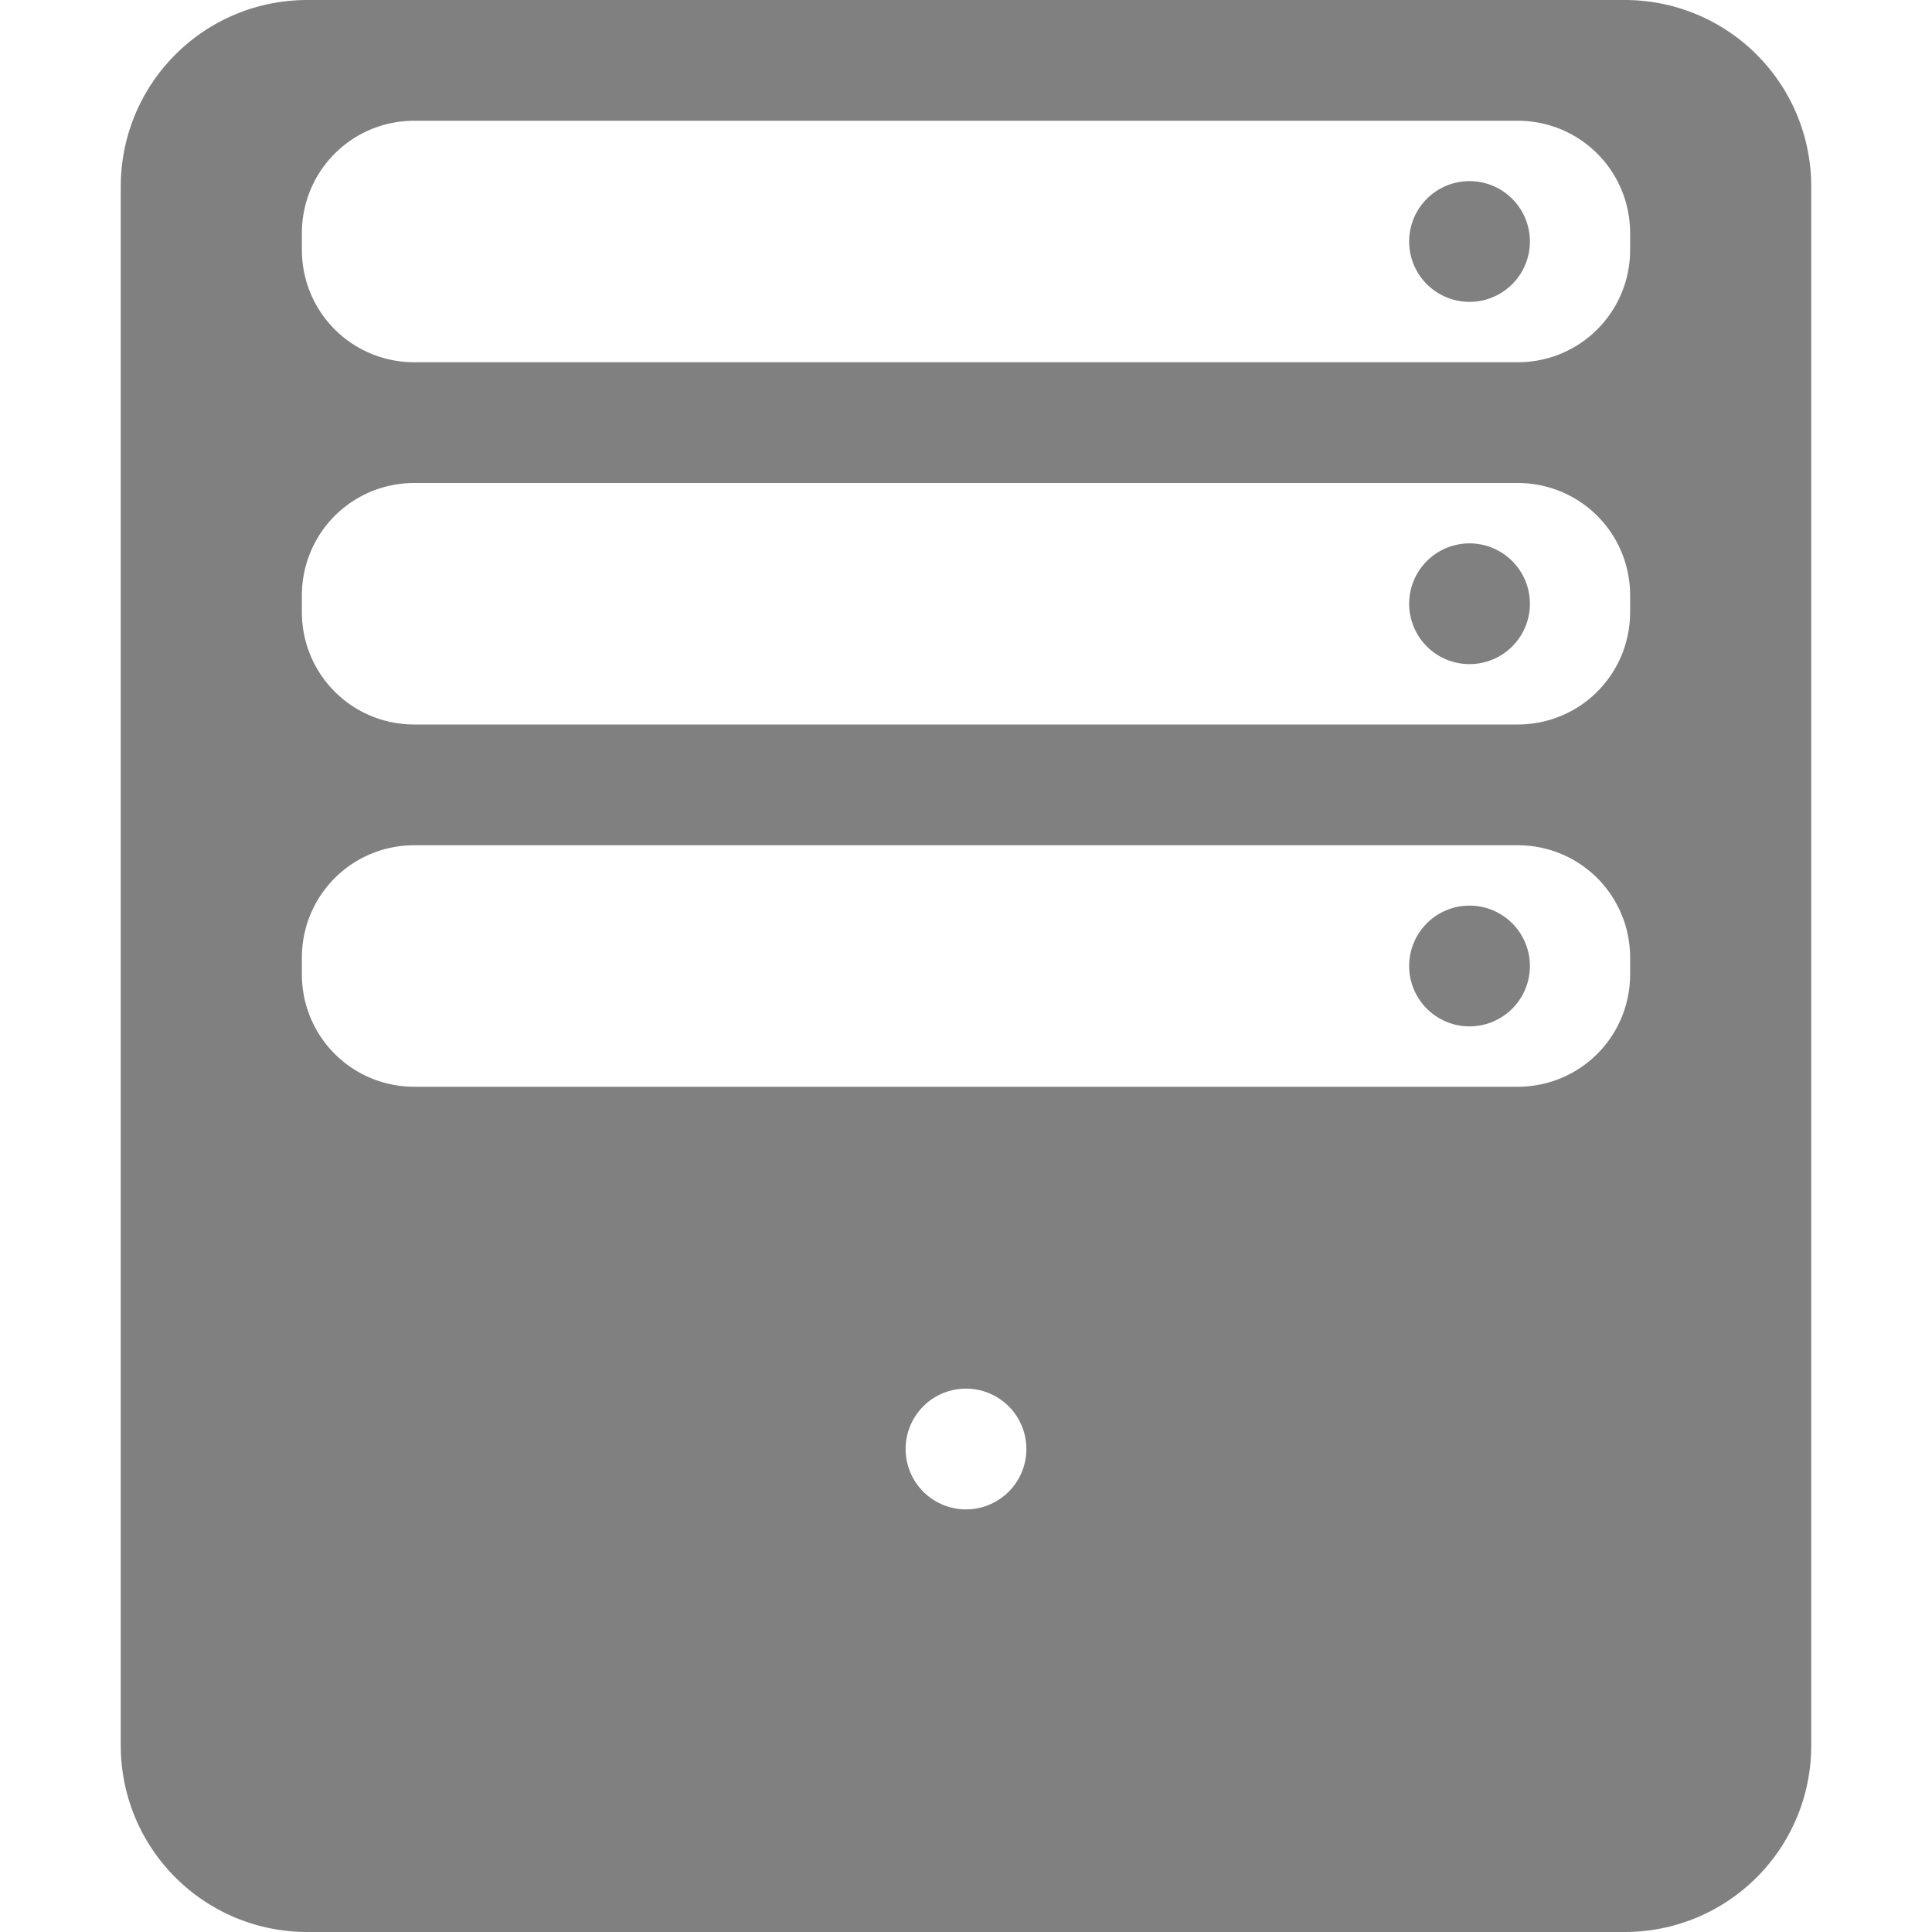 <?xml version="1.0" encoding="UTF-8" standalone="no"?>
<svg
   xmlns:dc="http://purl.org/dc/elements/1.1/"
   xmlns:cc="http://creativecommons.org/ns#"
   xmlns:rdf="http://www.w3.org/1999/02/22-rdf-syntax-ns#"
   xmlns:svg="http://www.w3.org/2000/svg"
   xmlns="http://www.w3.org/2000/svg"
   xmlns:sodipodi="http://sodipodi.sourceforge.net/DTD/sodipodi-0.dtd"
   xmlns:inkscape="http://www.inkscape.org/namespaces/inkscape"
   height="16"
   width="16"
   version="1.1"
   id="svg16"
   sodipodi:docname="network-server-symbolic.svg"
   inkscape:version="0.92.3 (2405546, 2018-03-11)">
  <defs
     id="defs20" />
  <sodipodi:namedview
     pagecolor="#ffffff"
     bordercolor="#666666"
     borderopacity="1"
     objecttolerance="10"
     gridtolerance="10"
     guidetolerance="10"
     inkscape:pageopacity="0"
     inkscape:pageshadow="2"
     inkscape:window-width="1920"
     inkscape:window-height="1539"
     id="namedview18"
     showgrid="false"
     inkscape:zoom="20.85965"
     inkscape:cx="13.691773"
     inkscape:cy="2.1623109"
     inkscape:window-x="1920"
     inkscape:window-y="27"
     inkscape:window-maximized="0"
     inkscape:current-layer="svg16" />
  <path
     style="display:inline;fill:#808080;fill-opacity:1;stroke:none;stroke-width:0.079;stroke-linecap:butt;stroke-linejoin:bevel;stroke-miterlimit:4;stroke-dasharray:none;stroke-opacity:1;paint-order:fill markers stroke"
     d="M 2.547 0 C 1.69 0 1 0.69 1 1.547 L 1 14.453 C 1 15.31 1.69 16 2.547 16 L 13.453 16 C 14.31 16 15 15.31 15 14.453 L 15 1.547 C 15 0.69 14.31 0 13.453 0 L 2.547 0 z M 3.432 1 L 12.568 1 C 13.085 1 13.5 1.415 13.5 1.932 L 13.5 2.068 C 13.5 2.585 13.085 3 12.568 3 L 3.432 3 C 2.915 3 2.5 2.585 2.5 2.068 L 2.5 1.932 C 2.5 1.415 2.915 1 3.432 1 z M 12.17 1.5 A 0.5 0.5 0 0 0 11.67 2 A 0.5 0.5 0 0 0 12.17 2.5 A 0.5 0.5 0 0 0 12.67 2 A 0.5 0.5 0 0 0 12.17 1.5 z M 3.432 4 L 12.568 4 C 13.085 4 13.5 4.415 13.5 4.932 L 13.5 5.068 C 13.5 5.585 13.085 6 12.568 6 L 3.432 6 C 2.915 6 2.5 5.585 2.5 5.068 L 2.5 4.932 C 2.5 4.415 2.915 4 3.432 4 z M 12.17 4.5 A 0.5 0.5 0 0 0 11.67 5 A 0.5 0.5 0 0 0 12.17 5.5 A 0.5 0.5 0 0 0 12.67 5 A 0.5 0.5 0 0 0 12.17 4.5 z M 3.432 7 L 12.568 7 C 13.085 7 13.5 7.415 13.5 7.932 L 13.5 8.068 C 13.5 8.585 13.085 9 12.568 9 L 3.432 9 C 2.915 9 2.5 8.585 2.5 8.068 L 2.5 7.932 C 2.5 7.415 2.915 7 3.432 7 z M 12.17 7.5 A 0.5 0.5 0 0 0 11.67 8 A 0.5 0.5 0 0 0 12.17 8.5 A 0.5 0.5 0 0 0 12.67 8 A 0.5 0.5 0 0 0 12.17 7.5 z M 8 11.5 A 0.5 0.5 0 0 1 8.5 12 A 0.5 0.5 0 0 1 8 12.5 A 0.5 0.5 0 0 1 7.5 12 A 0.5 0.5 0 0 1 8 11.5 z "
     id="rect1096-7" />
</svg>
